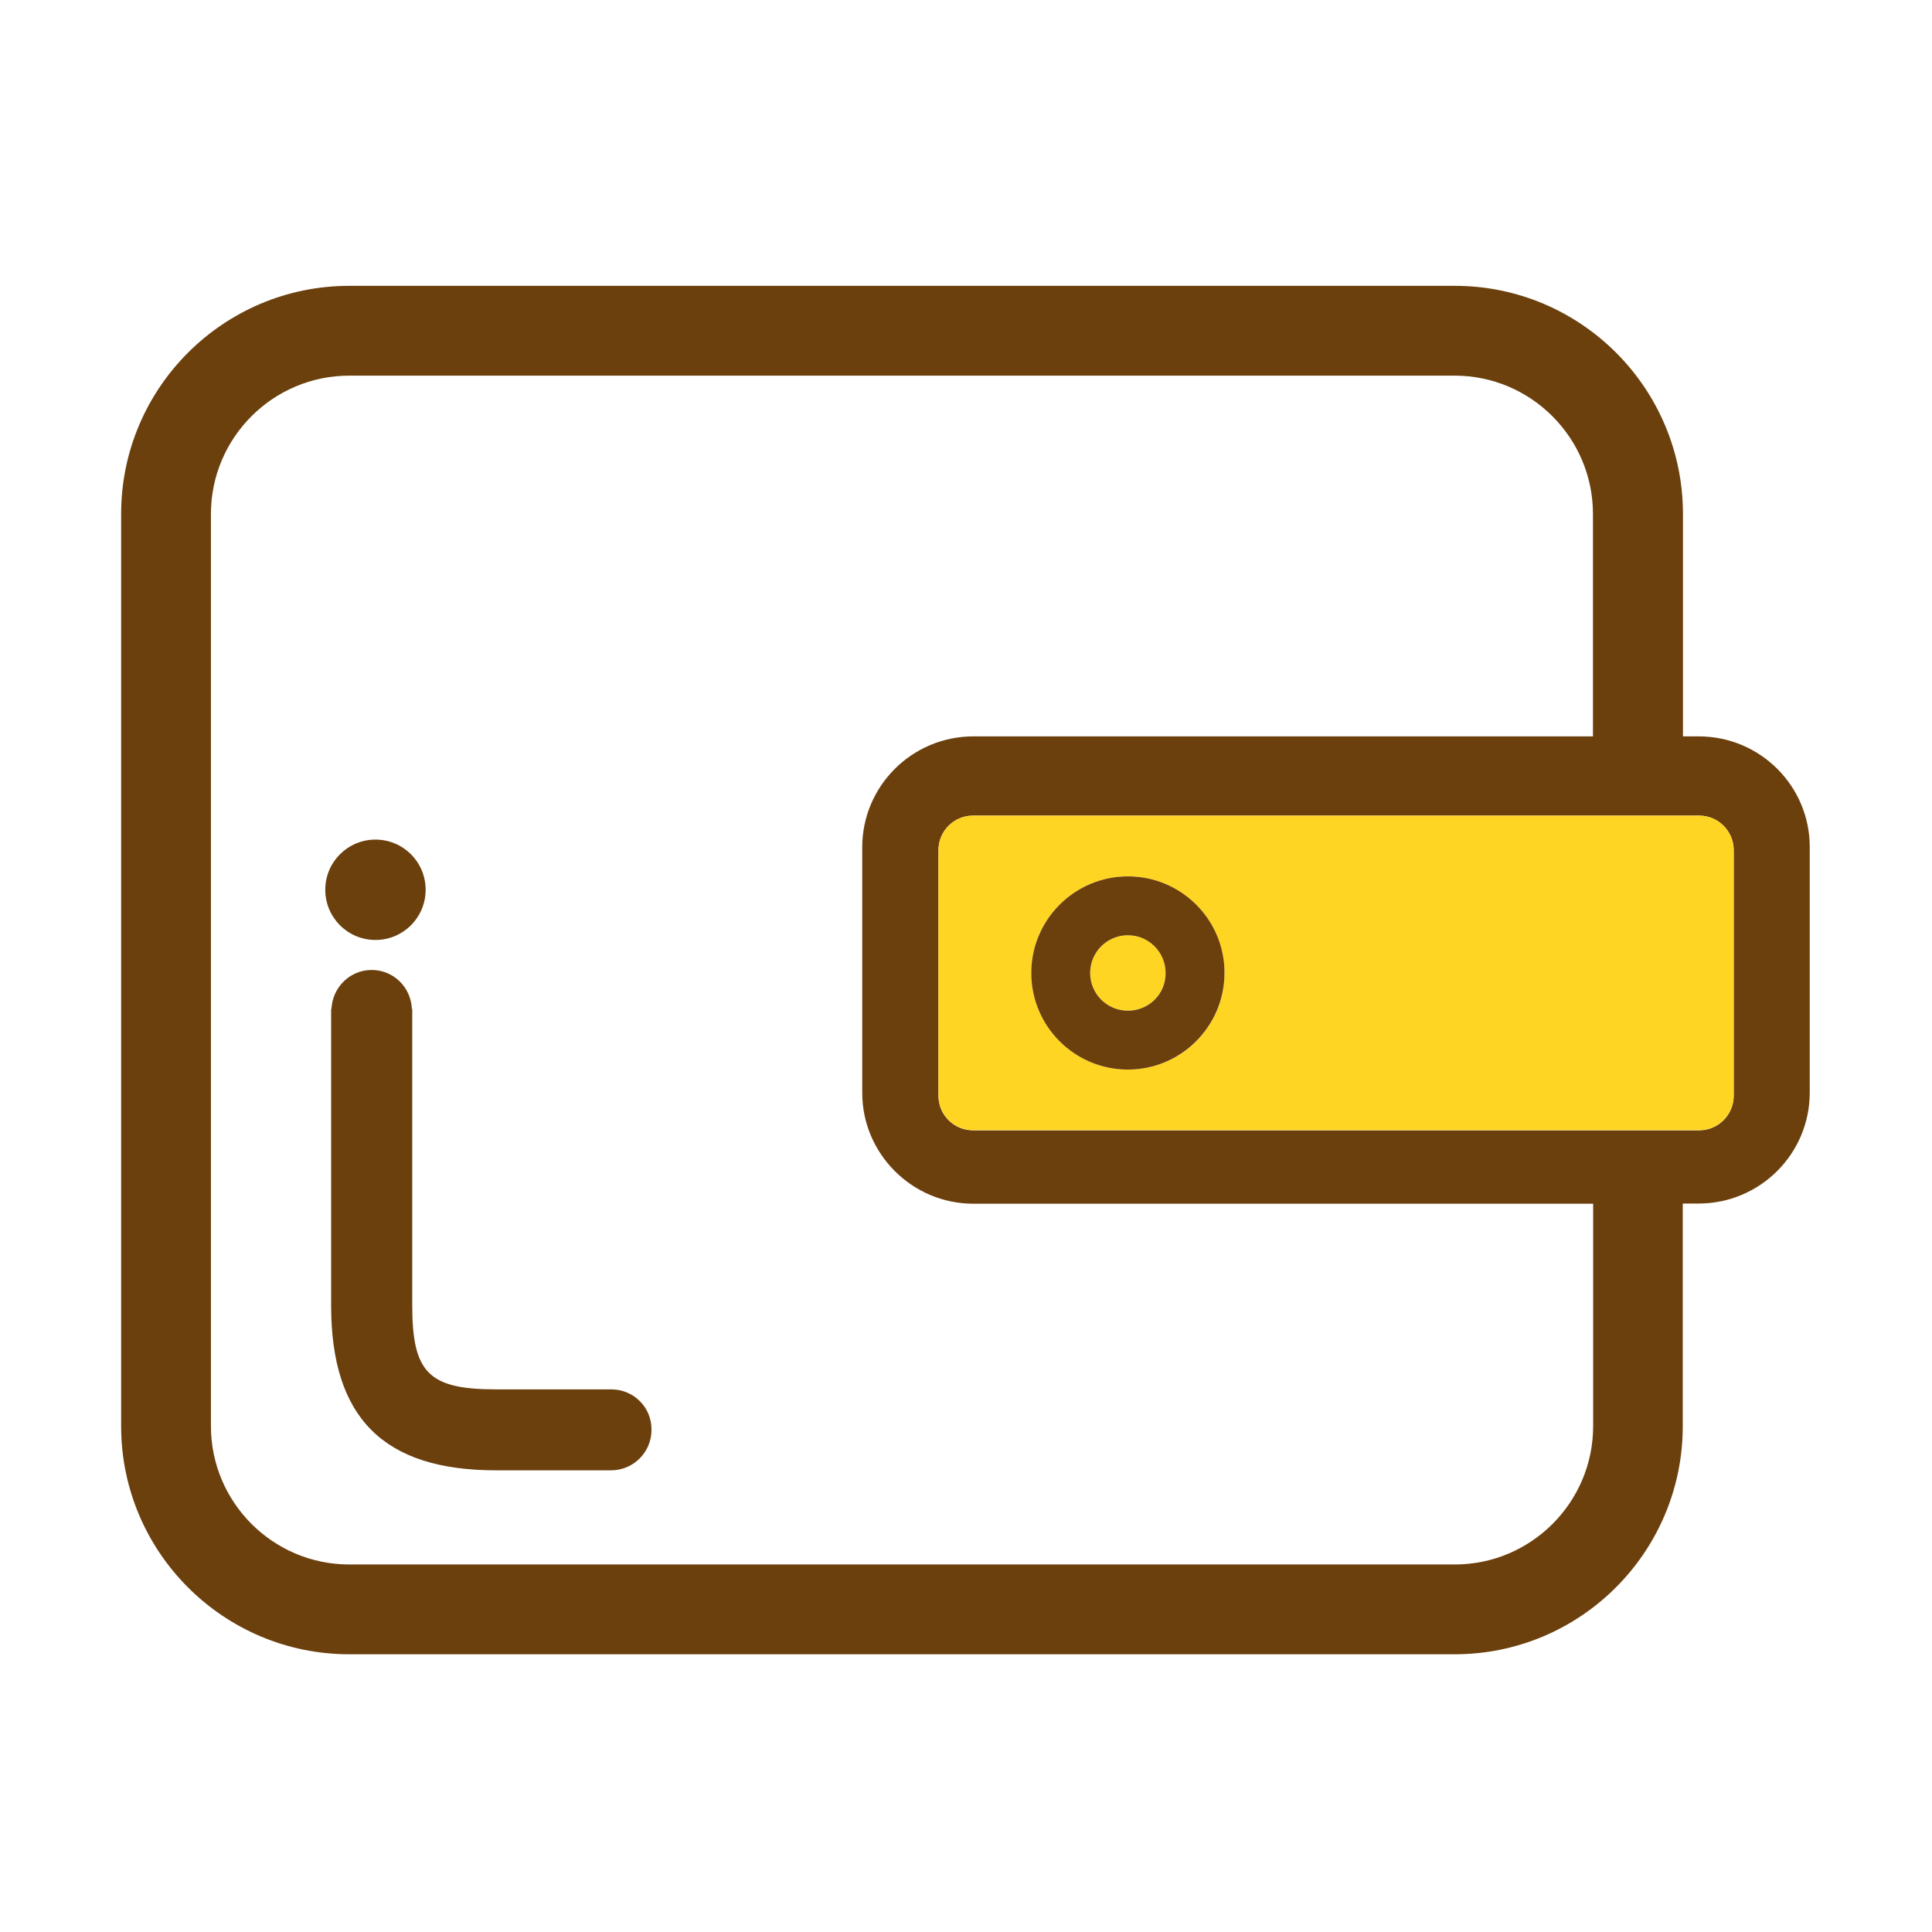<svg class="svg-icon" style="width: 1em; height: 1em;vertical-align: middle;fill: currentColor;overflow: hidden;" viewBox="0 0 1024 1024" version="1.1" xmlns="http://www.w3.org/2000/svg"><path d="M199 498.2c14.7 0 26.6-11.9 26.6-26.6 0-14.7-11.9-26.6-26.6-26.6-14.7 0-26.6 11.9-26.6 26.6 0 14.7 11.9 26.6 26.6 26.6z" fill="#6B400D" /><path d="M900.6 390.3H892V272.4c0-66.7-54.2-120.9-120.9-120.9h-586c-66.7 0-120.9 54.2-120.9 120.9v483.5c0 66.7 54.2 120.9 120.9 120.9H771c66.7 0 120.9-54.2 120.9-120.9v-118h8.6c32.4-0.1 58.7-26.4 58.7-58.8v-130c0.1-32.4-26.2-58.7-58.6-58.8z m-56.2 365.6c0 40.4-32.9 73.3-73.3 73.3h-586c-40.4 0-73.3-32.9-73.3-73.3V272.4c0-40.4 32.9-73.3 73.3-73.3H771c40.4 0 73.3 32.9 73.3 73.3v117.9H515.7c-32.4 0.1-58.7 26.4-58.7 58.8v130.1c0 32.3 26.4 58.7 58.7 58.8h328.7v117.9z m74.5-175.1c0 10.1-8.2 18.3-18.3 18.3H515.7c-10.1 0-18.3-8.2-18.3-18.3V450.6c0-10.1 8.2-18.3 18.3-18.3h384.9c10.1 0 18.3 8.2 18.3 18.3v130.2z" fill="#6B400D" /><path d="M900.6 432.3H515.7c-10.1 0-18.3 8.2-18.3 18.3v130.1c0 10.1 8.2 18.3 18.3 18.3h384.9c10.1 0 18.3-8.2 18.3-18.3V450.6c0-10.1-8.2-18.3-18.3-18.3zM597.8 566.9c-28.2 0-51.2-23-51.2-51.2 0-28.3 22.9-51.2 51.2-51.2 28.2 0 51.2 23 51.2 51.2 0.1 28.2-22.9 51.2-51.2 51.2z" fill="#FFD524" /><path d="M597.8 495.7c-11 0-20 9-20 20 0 11.1 9 20 20 20 11.1 0 20-9 20-20 0.1-11-8.9-20-20-20z" fill="#FFD524" /><path d="M597.8 464.5c-28.3 0-51.2 23-51.2 51.2 0 28.3 23 51.2 51.2 51.2 28.2 0 51.2-23 51.2-51.2 0.1-28.2-22.9-51.2-51.2-51.2z m0 71.2c-11.1 0-20-9-20-20 0-11.1 9-20 20-20 11.1 0 20 9 20 20 0.1 11.1-8.9 20-20 20zM324 736.4h-61c-35.7 0-44.5-8.7-44.5-44.5V535.6v-0.9h-0.2c-0.5-11.4-9.7-20.6-21.3-20.6-11.5 0-20.8 9.2-21.3 20.6h-0.2v157.2c0 59.6 27.8 87.4 87.4 87.4h61c11.8 0 21.4-9.6 21.4-21.4 0.2-11.9-9.4-21.5-21.3-21.5z" fill="#6B400D" /></svg>